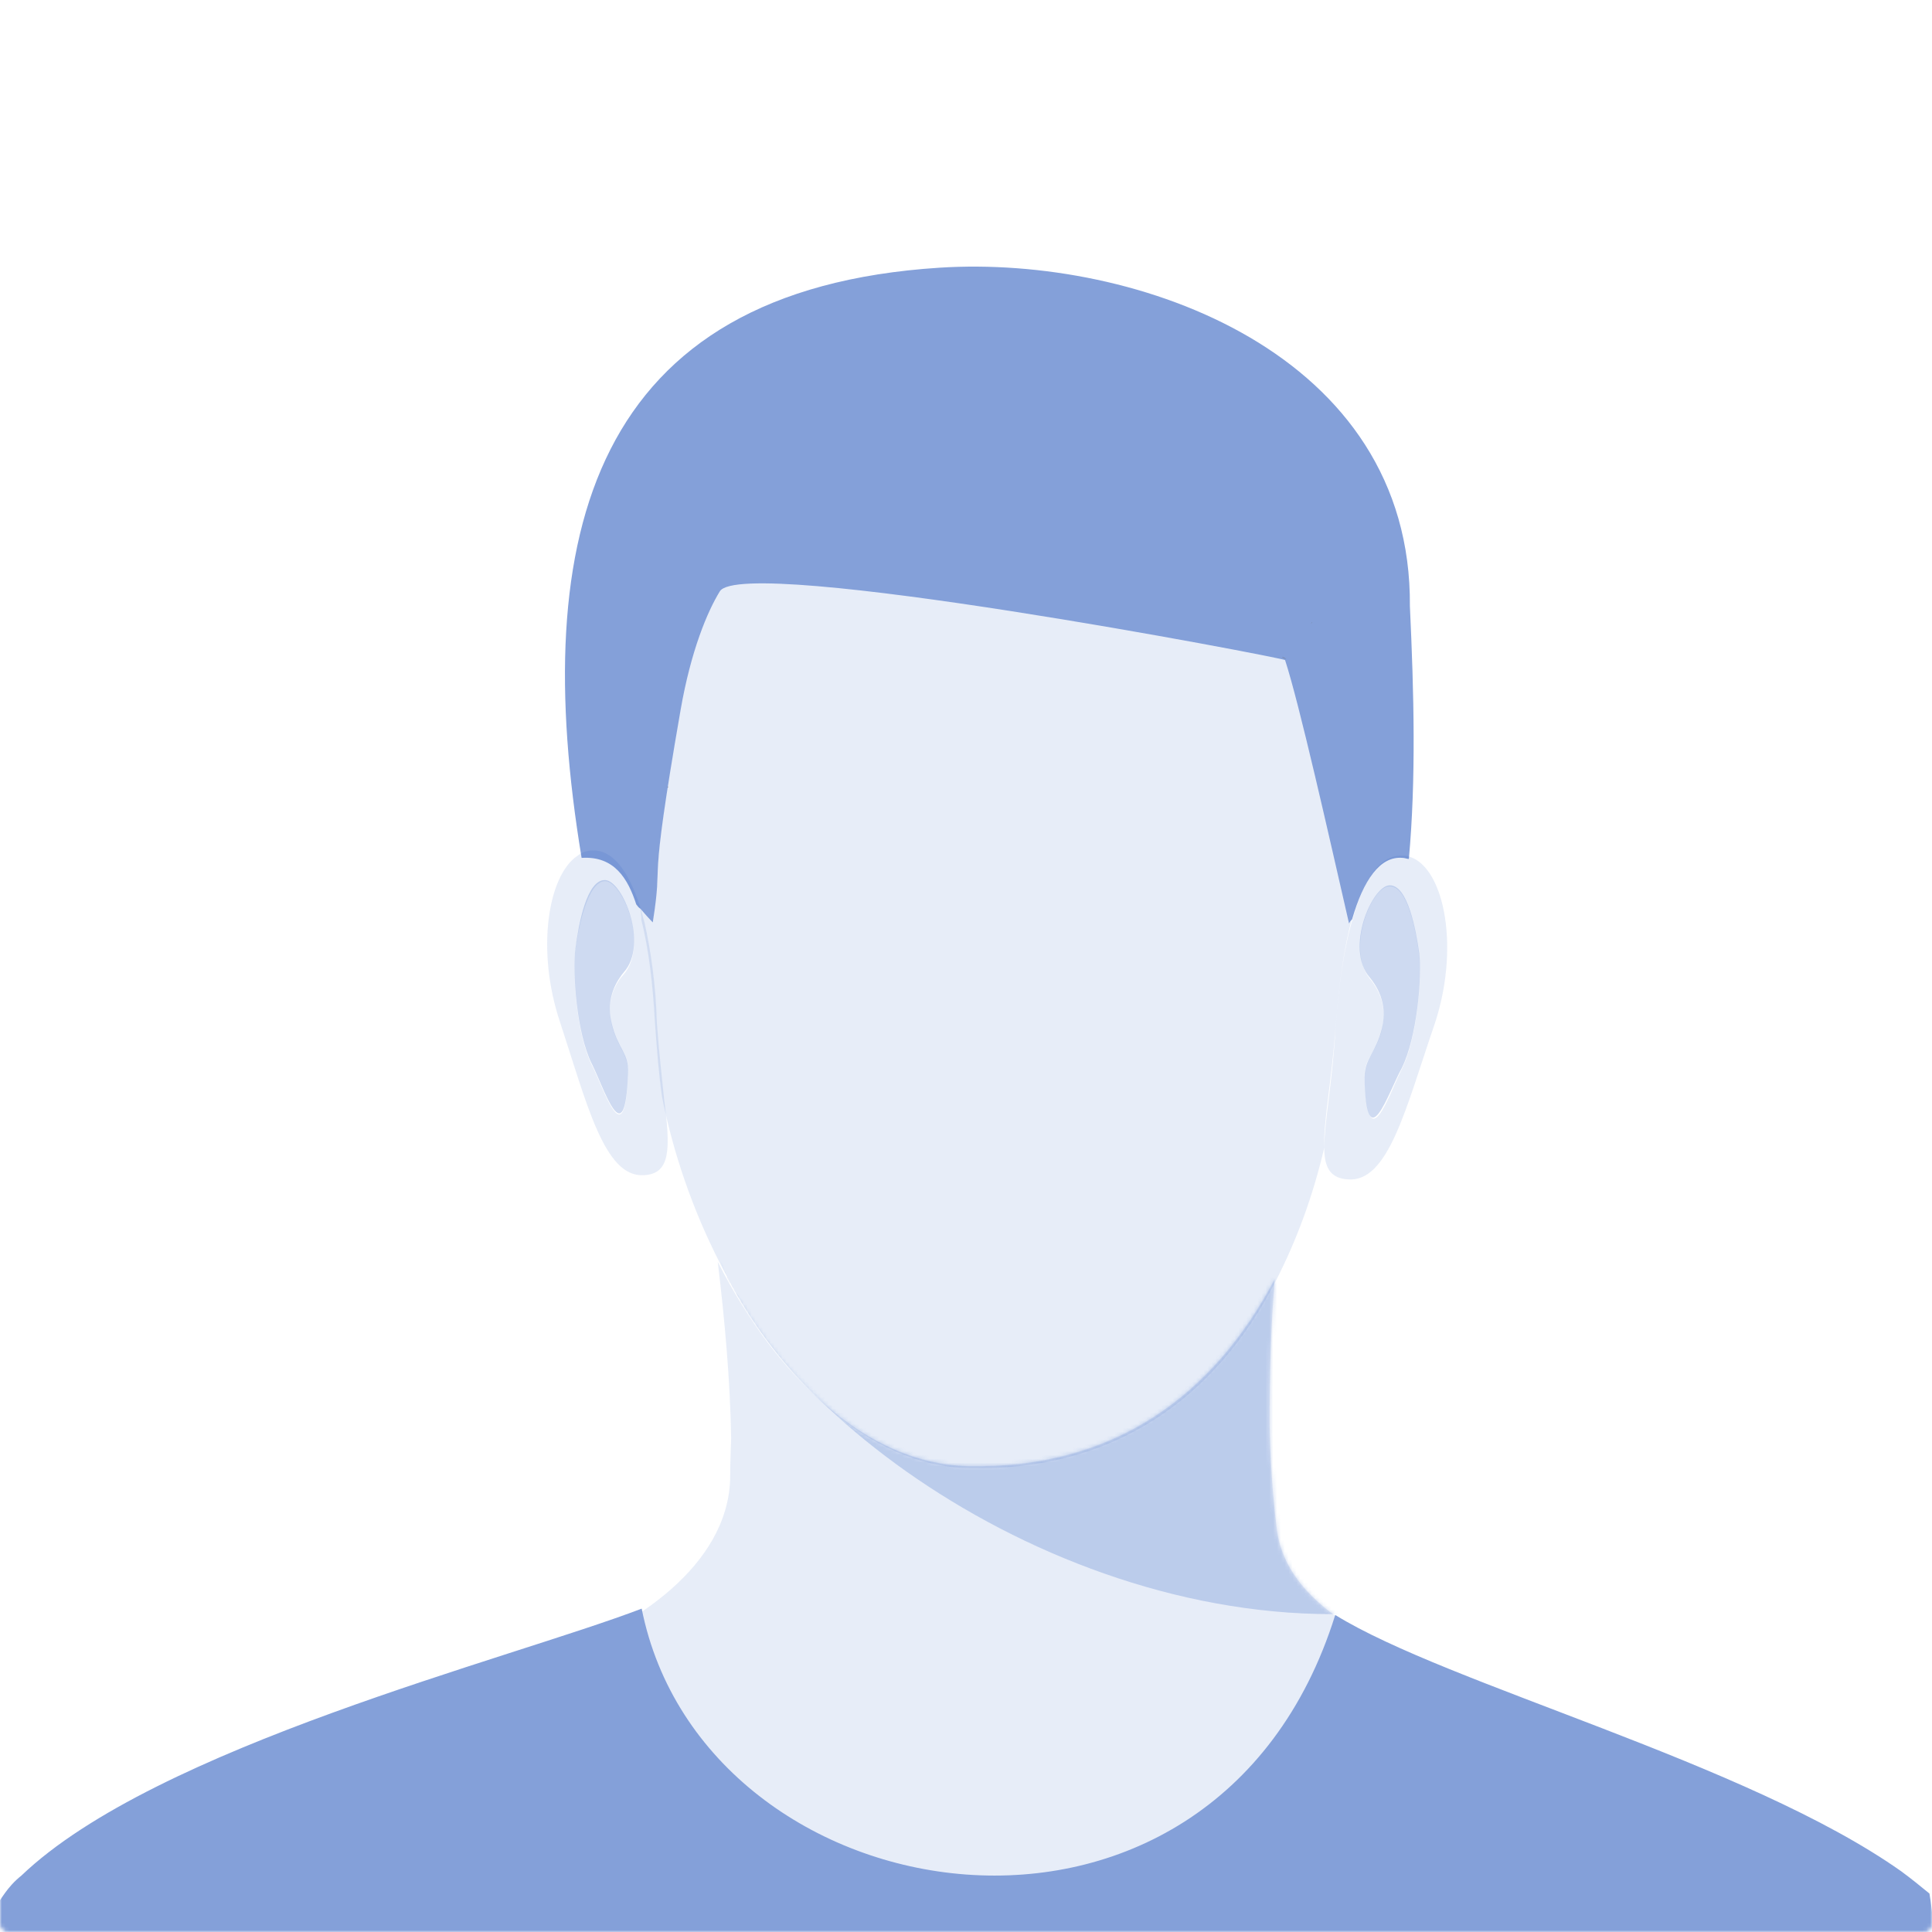 <svg width="500" height="500" viewBox="0 0 500 500" fill="none" xmlns="http://www.w3.org/2000/svg">
<mask id="mask0_827_87" style="mask-type:alpha" maskUnits="userSpaceOnUse" x="0" y="0" width="500" height="500">
<rect width="500" height="500" rx="2" fill="white"/>
</mask>
<g mask="url(#mask0_827_87)">
<path fill-rule="evenodd" clip-rule="evenodd" d="M412.398 452.493C412.665 452.493 412.932 452.493 413.465 452.763C413.199 452.763 412.932 452.493 412.398 452.493Z" fill="#666666"/>
<path fill-rule="evenodd" clip-rule="evenodd" d="M105.129 444.549C105.396 444.549 105.93 444.279 106.196 444.279C105.663 444.279 105.396 444.549 105.129 444.549Z" fill="#666666"/>
<path opacity="0.1" fill-rule="evenodd" clip-rule="evenodd" d="M376.359 433.882C362.478 427.312 333.38 418.005 330.444 395.834C328.842 383.242 328.575 370.925 328.575 368.187C328.575 356.143 328.842 343.826 329.91 330.961C314.16 361.071 288.265 380.231 250.625 379.41C224.197 378.863 200.972 356.417 185.756 326.581C187.625 342.183 188.96 357.238 189.226 372.293C189.226 372.841 188.96 377.768 188.96 382.969C188.159 405.14 164.4 421.016 143.311 428.407C197.502 524.759 318.164 526.675 376.359 433.882Z" fill="#0A48BB"/>
<path opacity="0.1" fill-rule="evenodd" clip-rule="evenodd" d="M250.888 379.955C288.529 380.776 314.69 361.615 330.173 331.506C335.512 321.104 339.783 309.607 342.72 297.016C342.453 290.447 344.588 280.045 345.656 265.811C346.457 255.136 347.792 245.282 349.927 237.618C349.927 237.618 349.927 237.618 349.927 237.344C349.66 237.618 349.393 238.165 349.126 238.439C347.525 211.34 338.448 163.985 334.711 152.215C326.169 144.824 315.758 130.043 225.795 132.781C215.384 129.77 186.82 151.941 186.286 152.489C183.083 157.69 178.812 168.091 176.142 183.146C167.333 233.785 171.871 219.552 168.934 238.165C168.401 237.891 167.333 236.523 165.731 234.607C165.731 235.701 165.998 237.07 165.998 238.165C167.867 245.556 168.934 254.589 169.468 264.169C170.002 271.833 170.536 278.403 171.337 283.877C174.274 298.658 179.346 313.166 186.019 326.305C201.236 356.688 224.46 379.408 250.888 379.955Z" fill="#0A48BB"/>
<path fill-rule="evenodd" clip-rule="evenodd" d="M164.666 234.063C164.933 234.336 165.2 234.884 165.734 235.157C167.335 237.074 168.67 238.442 168.937 238.716C171.874 220.103 167.335 234.336 176.145 183.697C178.814 168.368 183.086 158.24 186.289 153.04C192.162 143.459 332.311 170.284 332.578 170.832C336.315 182.328 343.79 215.723 349.129 238.99C349.396 238.442 349.663 238.168 349.93 237.895C352.866 227.767 357.138 221.471 363.011 222.019C363.544 222.019 364.078 222.292 364.612 222.292C366.481 201.763 365.947 179.591 364.879 156.872C365.413 91.451 294.404 65.995 243.15 69.279C153.454 75.028 136.636 137.985 150.517 222.019C159.06 221.471 162.53 227.493 164.666 234.063Z" fill="#84A0D9"/>
<path fill-rule="evenodd" clip-rule="evenodd" d="M339.519 160.975C339.519 160.975 339.519 161.246 339.248 161.246C339.519 161.246 339.519 161.246 339.519 160.975Z" fill="#666666"/>
<path fill-rule="evenodd" clip-rule="evenodd" d="M331.784 170.011C332.051 170.285 332.318 170.285 332.852 170.559C332.585 170.285 332.318 170.285 331.784 170.011Z" fill="#666666"/>
<path fill-rule="evenodd" clip-rule="evenodd" d="M172.947 203.682H172.676C172.676 203.682 172.947 203.953 172.947 203.682Z" fill="#666666"/>
<path opacity="0.1" fill-rule="evenodd" clip-rule="evenodd" d="M166.801 238.719C166.267 237.077 166 235.434 165.466 234.066C162.53 225.306 158.525 219.832 153.186 220.106C151.852 220.106 150.517 220.653 149.449 221.474C141.707 226.675 138.771 246.109 144.911 264.449C151.852 285.526 156.39 304.687 166.534 304.139C173.742 303.866 173.475 297.022 171.873 284.431C171.339 278.957 170.538 272.387 170.004 264.723C169.737 254.869 168.403 245.836 166.801 238.719ZM158.258 264.997C159.86 271.566 162.797 272.661 162.53 278.135C161.729 299.486 156.39 281.968 153.186 275.672C149.182 267.734 148.114 251.858 148.915 245.836C149.716 239.814 152.119 228.044 156.657 228.044C161.195 228.317 167.869 244.467 161.462 252.131C159.86 253.774 156.657 258.427 158.258 264.997Z" fill="#0A48BB"/>
<path opacity="0.2" fill-rule="evenodd" clip-rule="evenodd" d="M156.662 227.763C151.857 227.49 149.722 239.26 148.921 245.556C148.12 251.578 149.188 267.454 153.192 275.392C156.396 281.688 161.735 299.206 162.535 277.855C162.802 272.381 159.866 271.56 158.264 264.717C156.662 258.147 159.866 253.494 161.468 251.578C167.874 244.461 161.201 228.037 156.662 227.763Z" fill="#0A48BB"/>
<path opacity="0.1" fill-rule="evenodd" clip-rule="evenodd" d="M350.195 237.343C347.793 245.281 346.458 255.135 345.657 265.81C344.856 280.044 342.721 290.446 342.721 297.015C342.721 302.216 344.322 304.953 348.861 305.227C359.272 306.048 363.81 286.887 371.017 265.81C377.958 245.828 373.954 224.751 364.878 221.74C364.344 221.467 363.81 221.467 363.276 221.467C357.403 220.919 353.132 227.215 350.195 237.343ZM362.742 276.759C359.539 283.055 353.933 300.574 353.132 279.223C352.865 273.748 356.068 272.927 357.67 266.358C359.272 259.788 356.068 255.135 354.467 253.219C348.327 245.555 355 229.405 359.539 229.405C364.344 229.131 366.479 241.175 367.28 247.197C368.081 252.945 366.746 268.821 362.742 276.759Z" fill="#0A48BB"/>
<path opacity="0.2" fill-rule="evenodd" clip-rule="evenodd" d="M359.542 229.135C355.004 229.409 348.063 245.559 354.47 252.95C356.072 254.866 359.275 259.519 357.673 266.088C356.072 272.658 353.135 273.753 353.135 278.954C353.669 300.304 359.275 282.786 362.746 276.49C366.75 268.552 368.085 252.676 367.284 246.654C366.483 240.906 364.347 228.862 359.542 229.135Z" fill="#0A48BB"/>
<mask id="mask1_827_87" style="mask-type:alpha" maskUnits="userSpaceOnUse" x="143" y="326" width="234" height="177">
<path fill-rule="evenodd" clip-rule="evenodd" d="M376.359 433.882C362.478 427.312 333.38 418.005 330.444 395.834C328.842 383.242 328.575 370.925 328.575 368.187C328.575 356.143 328.842 343.826 329.91 330.961C314.16 361.071 288.265 380.231 250.625 379.41C224.197 378.863 200.972 356.417 185.756 326.581C187.625 342.183 188.96 357.238 189.226 372.293C189.226 372.841 188.96 377.768 188.96 382.969C188.159 405.14 164.4 421.016 143.311 428.407C197.502 524.759 318.164 526.675 376.359 433.882Z" fill="#E2E8F6"/>
</mask>
<g mask="url(#mask1_827_87)">
<path opacity="0.2" fill-rule="evenodd" clip-rule="evenodd" d="M363.546 416.555C282.965 426.825 199.225 368.002 184.689 321.628C184.689 321.939 185.005 322.251 185.005 322.562C185.005 322.873 185.321 322.873 185.321 323.184V323.496L185.637 324.118L185.953 324.741V325.052L186.269 325.674V325.985C186.585 326.297 186.585 326.608 186.901 326.919C186.901 327.23 187.217 327.23 187.217 327.542V327.853L187.533 328.475V328.787C187.533 329.098 187.849 329.098 187.849 329.409V329.72L188.165 330.343V330.654L188.481 331.276L188.797 331.899L189.429 332.521L189.745 333.144V333.455L190.061 333.766L190.377 334.389L198.909 344.037L199.225 344.348L199.541 344.659C199.857 344.971 199.857 344.971 200.173 345.282L200.489 345.593L200.805 345.904L201.121 346.216L201.437 346.527L201.753 346.838L202.069 347.149L202.385 347.461L202.701 347.772L203.017 348.083L203.333 348.394L203.649 348.706L203.965 349.017L204.281 349.328L204.597 349.639L204.913 349.95L205.229 350.262L205.545 350.573L205.861 350.884L206.177 351.195L206.493 351.507L206.809 351.818L207.125 352.129L207.441 352.44L207.757 352.752L208.073 353.063L208.389 353.374L208.705 353.685L209.021 353.996L209.337 354.308L209.653 354.619L209.969 354.93L210.285 355.241L210.601 355.553L210.917 355.864L211.233 356.175L211.549 356.486L211.865 356.798L212.181 357.109H212.497L212.813 357.42L213.129 357.731H213.445H213.761L214.077 358.043L214.393 358.354C214.709 358.354 214.709 358.665 215.025 358.665H215.341H215.657H215.973L216.605 358.976C216.605 358.976 216.921 358.976 216.921 359.287L217.237 359.599L217.553 359.91L217.869 360.221L218.185 360.532C218.185 360.532 218.185 360.532 218.501 360.532H218.817L219.133 360.844H219.449H219.765L220.397 361.155H220.713H221.029L221.345 361.466H221.661C221.661 361.466 221.977 361.466 221.977 361.777L222.609 362.089H222.925C223.241 362.089 223.241 362.089 223.557 362.4C223.873 362.4 223.873 362.4 224.189 362.711H224.505C224.821 362.711 224.821 362.711 225.137 363.022H225.453H225.769H226.085C226.401 363.022 226.401 363.022 226.717 363.022C227.033 363.022 227.033 363.022 227.349 363.022H227.665C227.981 363.022 228.297 363.022 228.297 363.022H228.613C228.929 363.022 229.245 363.022 229.561 363.022H229.877C230.193 363.022 230.193 363.022 230.509 363.022H230.825C231.141 363.022 231.773 363.022 232.089 363.333C232.405 363.333 232.721 363.333 233.037 363.333H233.353C233.985 363.333 234.301 363.333 234.933 363.333C235.565 363.333 235.881 363.333 236.513 363.333C237.145 363.333 237.461 363.333 238.093 363.333C282.649 364.267 313.618 342.481 331.946 308.245C330.682 322.873 330.366 336.879 330.366 350.573C330.366 353.685 330.366 367.691 332.578 382.008C356.594 406.595 359.438 411.886 363.546 416.555Z" fill="#0A48BB"/>
</g>
<path fill-rule="evenodd" clip-rule="evenodd" d="M499.336 490.044C496.998 488.132 494.66 486.221 492.063 484.309C452.32 456.182 374.652 435.975 345.56 417.951C314.129 518.444 182.172 497.144 166.067 416.313C131.779 429.421 40.345 452.086 5.537 485.402C-1.925 491.301 -0.963 499.195 -2.889 485.402C-19.361 582.614 149.962 625.491 253.605 625.491C355.43 625.217 514.766 579.223 499.336 490.044Z" fill="#84A0D9"/>
</g>
</svg>
